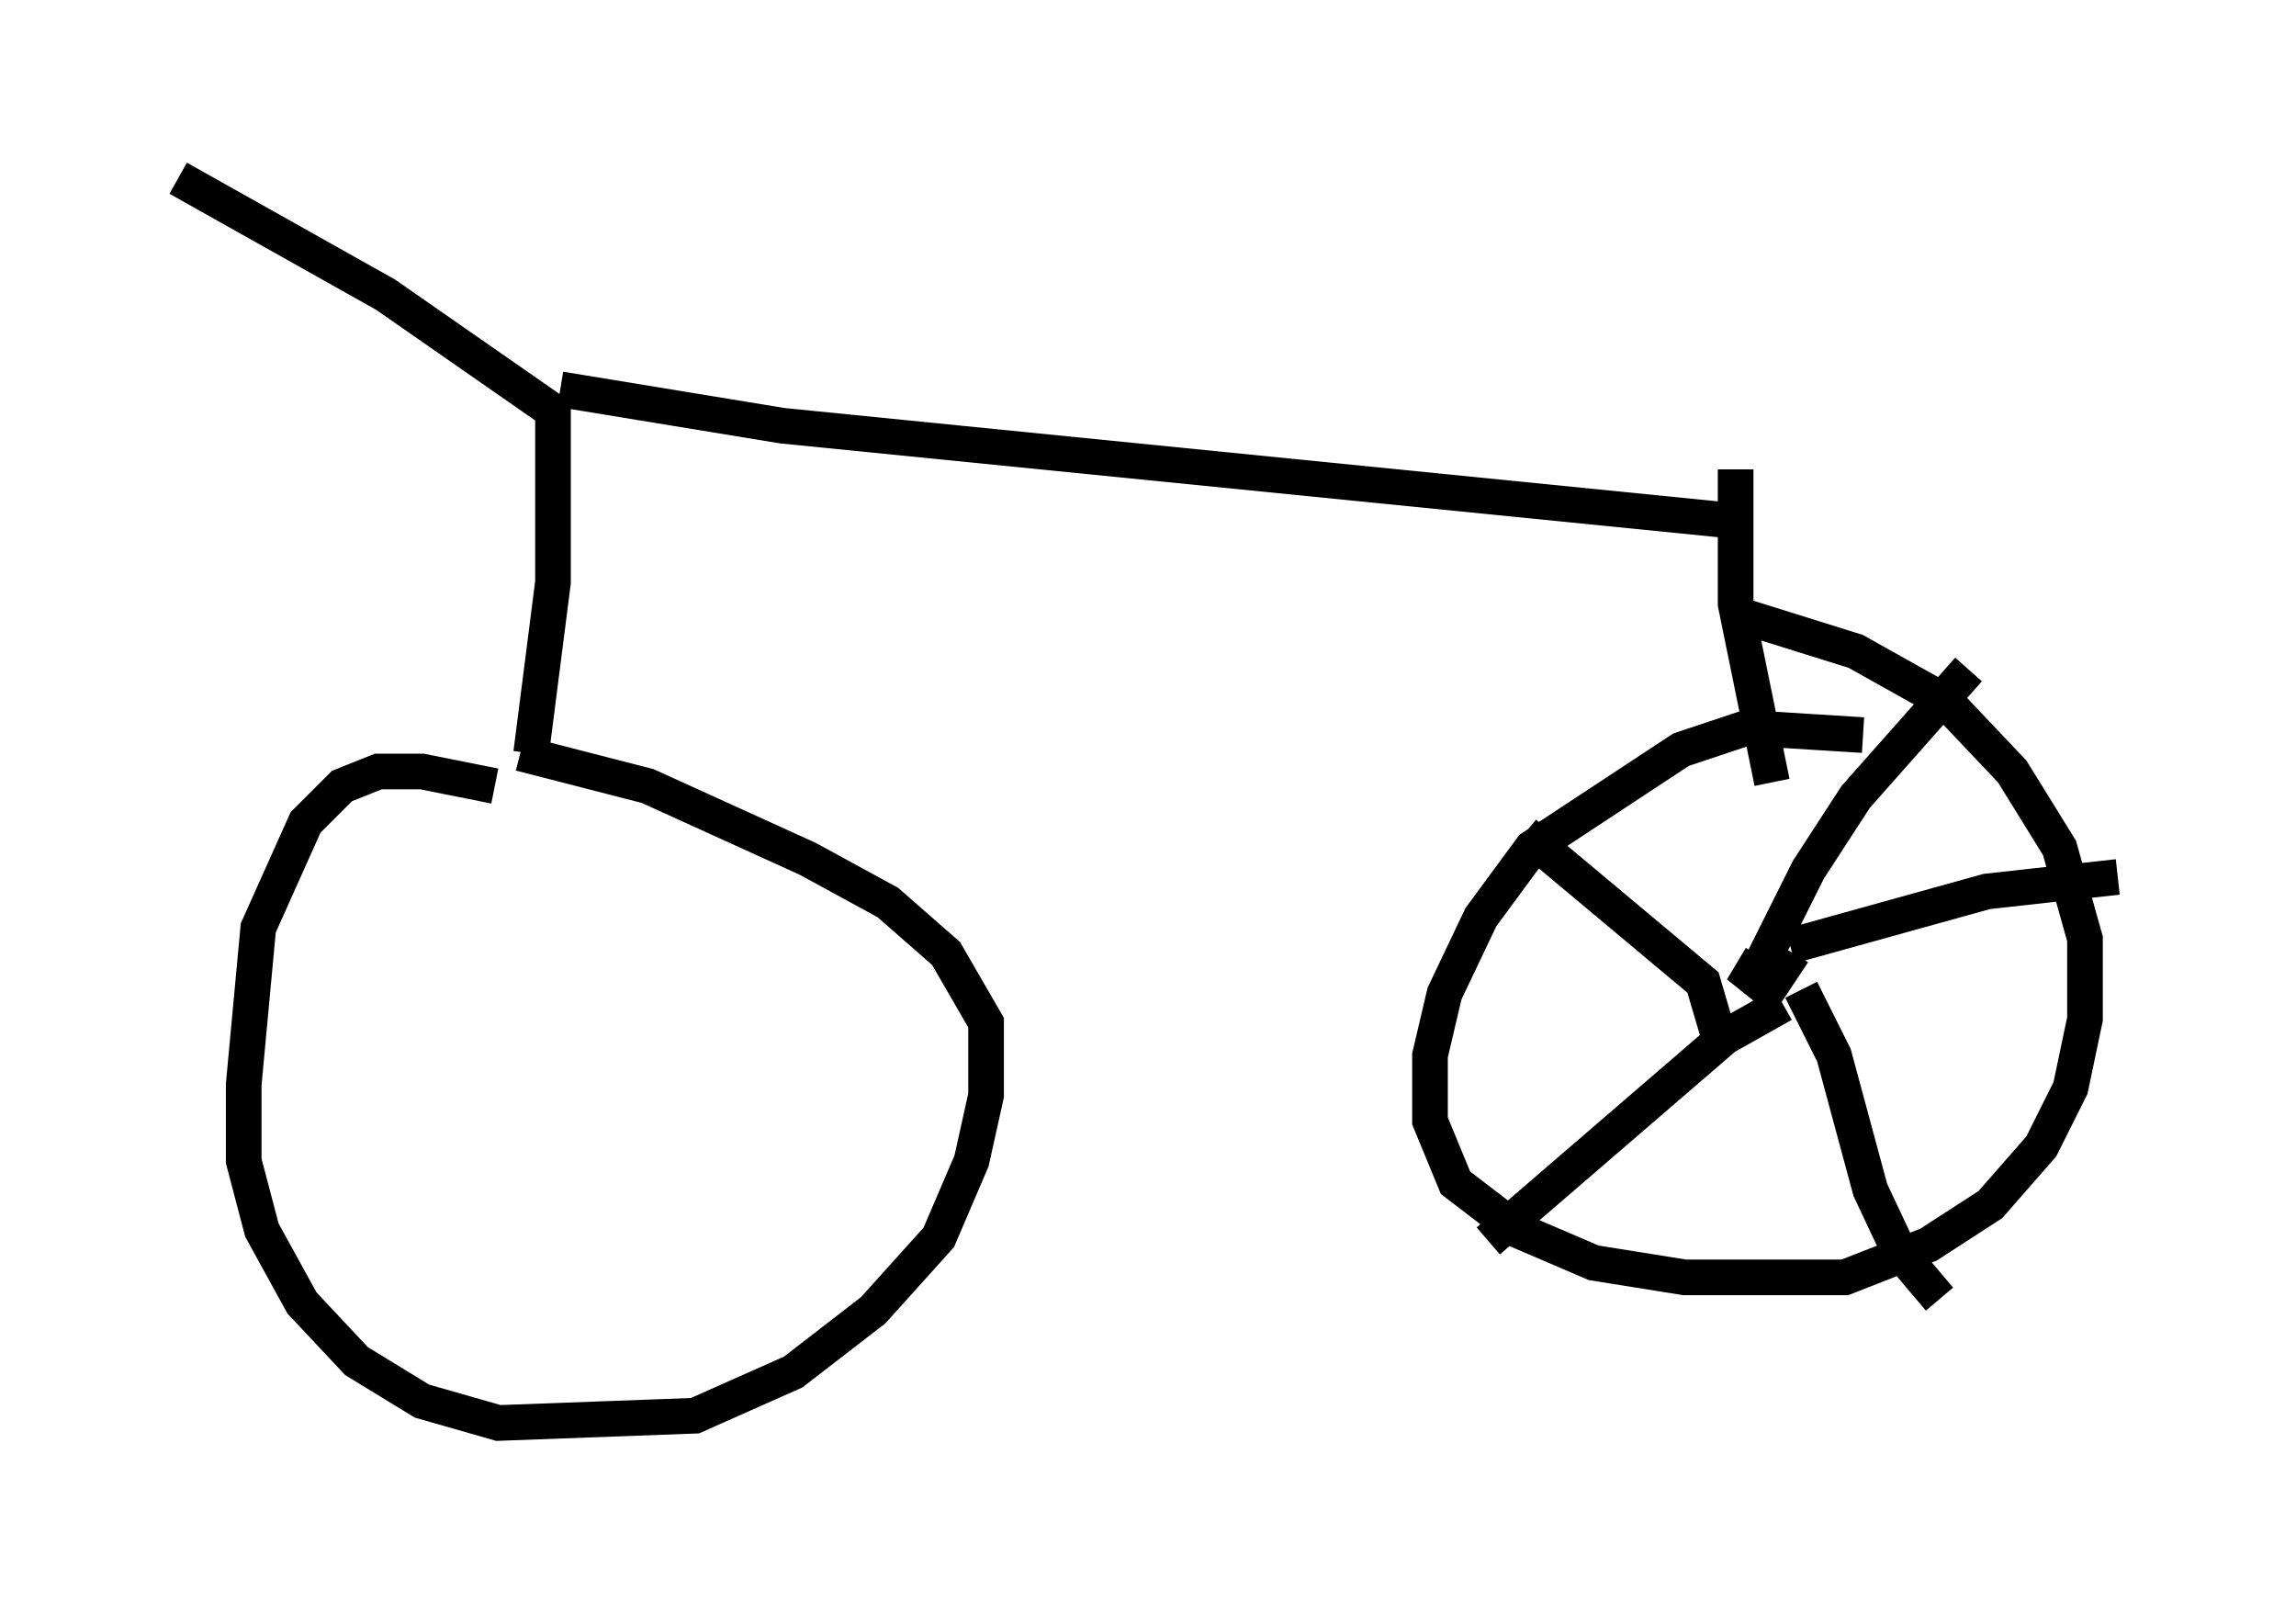<?xml version="1.0" encoding="utf-8" ?>
<svg baseProfile="full" height="44.913" version="1.1" width="64.411" xmlns="http://www.w3.org/2000/svg" xmlns:ev="http://www.w3.org/2001/xml-events" xmlns:xlink="http://www.w3.org/1999/xlink"><defs /><rect fill="white" height="44.913" width="64.411" x="0" y="0" /><path d="M16.127, 23.681 m-2.246, -1.633 l-2.042, -0.408 -1.225, 0.0 l-1.021, 0.408 -1.021, 1.021 l-1.327, 2.96 -0.408, 4.39 l0.0, 2.144 0.51, 1.94 l1.123, 2.042 1.531, 1.633 l1.838, 1.123 2.144, 0.613 l5.513, -0.204 2.756, -1.225 l2.246, -1.735 1.838, -2.042 l0.919, -2.144 0.408, -1.838 l0.0, -2.042 -1.123, -1.94 l-1.633, -1.429 -2.246, -1.225 l-4.492, -2.042 -3.573, -0.919 m37.669, -0.51 l-3.267, -0.204 -1.838, 0.613 l-4.185, 2.756 -1.429, 1.94 l-1.021, 2.144 -0.408, 1.735 l0.0, 1.838 0.715, 1.735 l1.735, 1.327 2.144, 0.919 l2.552, 0.408 4.492, 0.0 l2.348, -0.919 1.735, -1.123 l1.429, -1.633 0.817, -1.633 l0.408, -1.94 0.0, -2.246 l-0.715, -2.552 -1.327, -2.144 l-1.838, -1.94 -2.552, -1.429 l-3.267, -1.021 m-33.892, 3.879 l0.613, -4.798 0.0, -4.798 l-4.696, -3.267 -5.819, -3.267 m10.719, 5.921 l6.227, 1.021 26.542, 2.654 m0.204, -1.429 l0.0, 3.777 1.021, 5.002 m-0.306, 4.9 l-0.306, 0.51 0.51, 0.408 l0.408, -0.613 -0.51, -0.306 l1.225, -2.45 1.327, -2.042 l3.165, -3.573 m-5.002, 7.758 l5.513, -1.531 3.675, -0.408 m-8.881, 3.165 l0.919, 1.838 1.021, 3.777 l0.817, 1.735 1.123, 1.327 m-4.39, -8.269 l-1.633, 0.919 -6.635, 5.717 m6.533, -5.513 l-0.51, -1.735 -5.002, -4.185 " fill="none" stroke="black" stroke-width="1" /></svg>